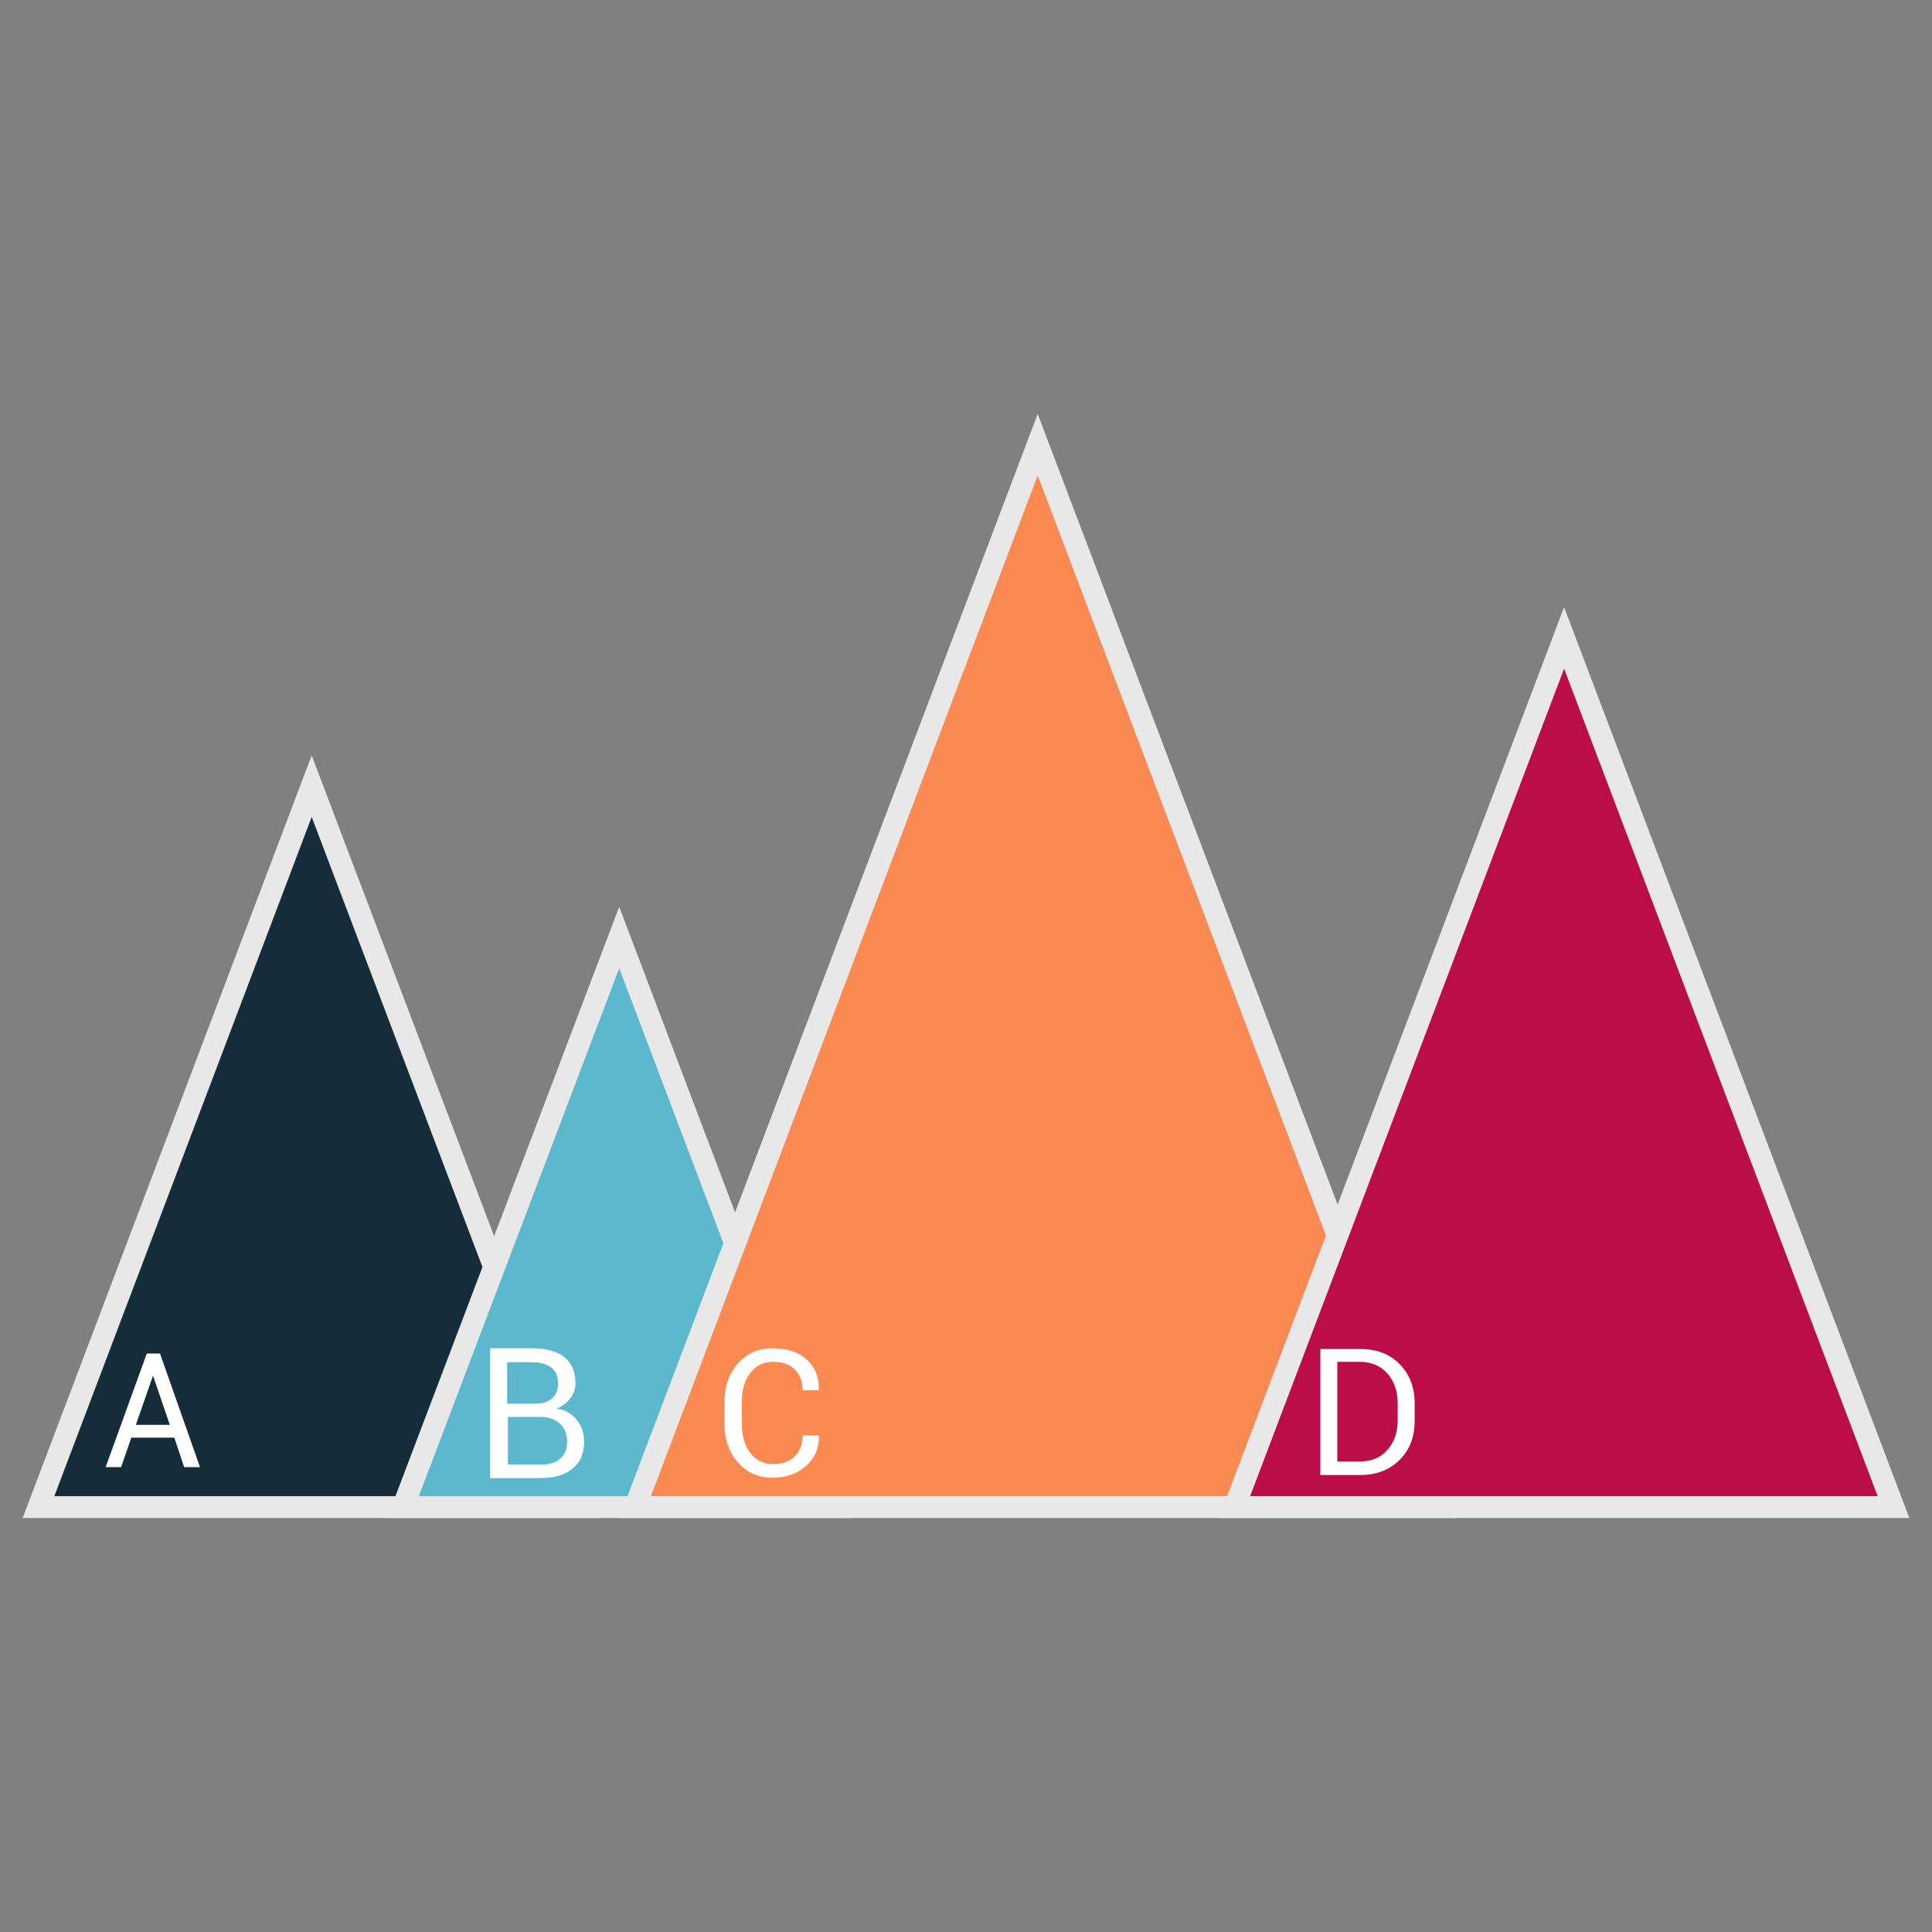 <?xml version="1.0" ?><svg id="Layer_1" style="enable-background:new 0 0 512 512;" version="1.1" viewBox="0 0 512 512" xml:space="preserve" xmlns="http://www.w3.org/2000/svg" xmlns:xlink="http://www.w3.org/1999/xlink"><rect x="0" y="0" width="512" height="512" fill="#808080" stroke="none"/><style type="text/css">
	.st0{fill:#E8E8E8;}
	.st1{fill:#152D39;}
	.st2{fill:#5CB8CD;}
	.st3{fill:#FB8A52;}
	.st4{fill:#BB0D48;}
	.st5{fill:#FFFFFF;}
</style><g><g><polygon class="st0" id="XMLID_16_" points="6,402.3 82.6,200.2 159.3,402.3   "/><polygon class="st1" id="XMLID_15_" points="150.9,396.5 82.6,216.5 14.4,396.5   "/><polygon class="st0" id="XMLID_14_" points="102.6,402.3 164.1,240.3 225.5,402.3   "/><polygon class="st2" id="XMLID_13_" points="217.1,396.5 164.1,256.6 111,396.5   "/><polygon class="st0" id="XMLID_12_" points="164.1,402.3 275,109.7 386,402.3   "/><polygon class="st3" id="XMLID_11_" points="377.6,396.5 275,126 172.5,396.5   "/><polygon class="st0" id="XMLID_10_" points="323,402.3 414.5,160.9 506,402.3   "/><polygon class="st4" id="XMLID_9_" points="497.6,396.5 414.5,177.2 331.3,396.5   "/></g><path class="st5" d="M46.2,381H34.8l-2.7,7.8H28l10.9-30.1h3.5L53,388.8h-4.2L46.2,381z M36,377.6h9l-4.4-12.9h-0.1L36,377.6z"/><path class="st5" d="M129.9,391.7v-34.4h11.2c3.6,0,6.4,0.8,8.4,2.3c2,1.6,3,3.9,3,7c0,1.5-0.5,2.8-1.4,4c-0.9,1.2-2.1,2.1-3.6,2.7   c2.3,0.3,4,1.3,5.3,2.9c1.3,1.6,2,3.6,2,5.8c0,3.1-1,5.6-3.1,7.2c-2,1.7-4.8,2.5-8.3,2.5H129.9z M134.6,372h7.5   c1.7,0,3.1-0.5,4.2-1.4c1.1-1,1.6-2.3,1.6-4c0-1.9-0.6-3.2-1.8-4.2c-1.2-0.9-2.9-1.4-5.1-1.4h-6.6V372z M134.6,375.6v12.5h9   c2.1,0,3.8-0.5,4.9-1.6c1.2-1,1.8-2.5,1.8-4.5c0-1.9-0.6-3.4-1.8-4.6c-1.2-1.2-2.8-1.8-4.8-1.9h-0.3H134.6z"/><path class="st5" d="M217,380.5l0,0.1c0.1,3.1-1,5.7-3.3,7.8c-2.3,2.1-5.2,3.2-8.9,3.2c-3.8,0-6.8-1.3-9.2-4   c-2.4-2.7-3.6-6.1-3.6-10.2v-5.9c0-4.1,1.2-7.5,3.6-10.2c2.4-2.7,5.4-4,9.2-4c3.8,0,6.8,1,9,3c2.2,2,3.3,4.7,3.2,8l0,0.1h-4.3   c0-2.3-0.7-4.2-2.1-5.5c-1.4-1.4-3.3-2-5.8-2c-2.5,0-4.5,1-6,3c-1.5,2-2.2,4.5-2.2,7.5v6c0,3,0.7,5.6,2.2,7.6c1.5,2,3.5,3,6,3   c2.5,0,4.4-0.7,5.8-2c1.4-1.3,2.1-3.2,2.1-5.6H217z"/><path class="st5" d="M349.9,390.9v-33.4h10.5c4.4,0,7.9,1.3,10.5,4c2.7,2.7,4,6.2,4,10.4v4.6c0,4.3-1.3,7.7-4,10.4   c-2.7,2.7-6.2,4-10.5,4H349.9z M354.4,361v26.3h6c3.1,0,5.5-1,7.3-3.1c1.8-2,2.7-4.6,2.7-7.8v-4.6c0-3.1-0.9-5.7-2.7-7.8   c-1.8-2-4.2-3.1-7.3-3.1H354.4z"/></g></svg>